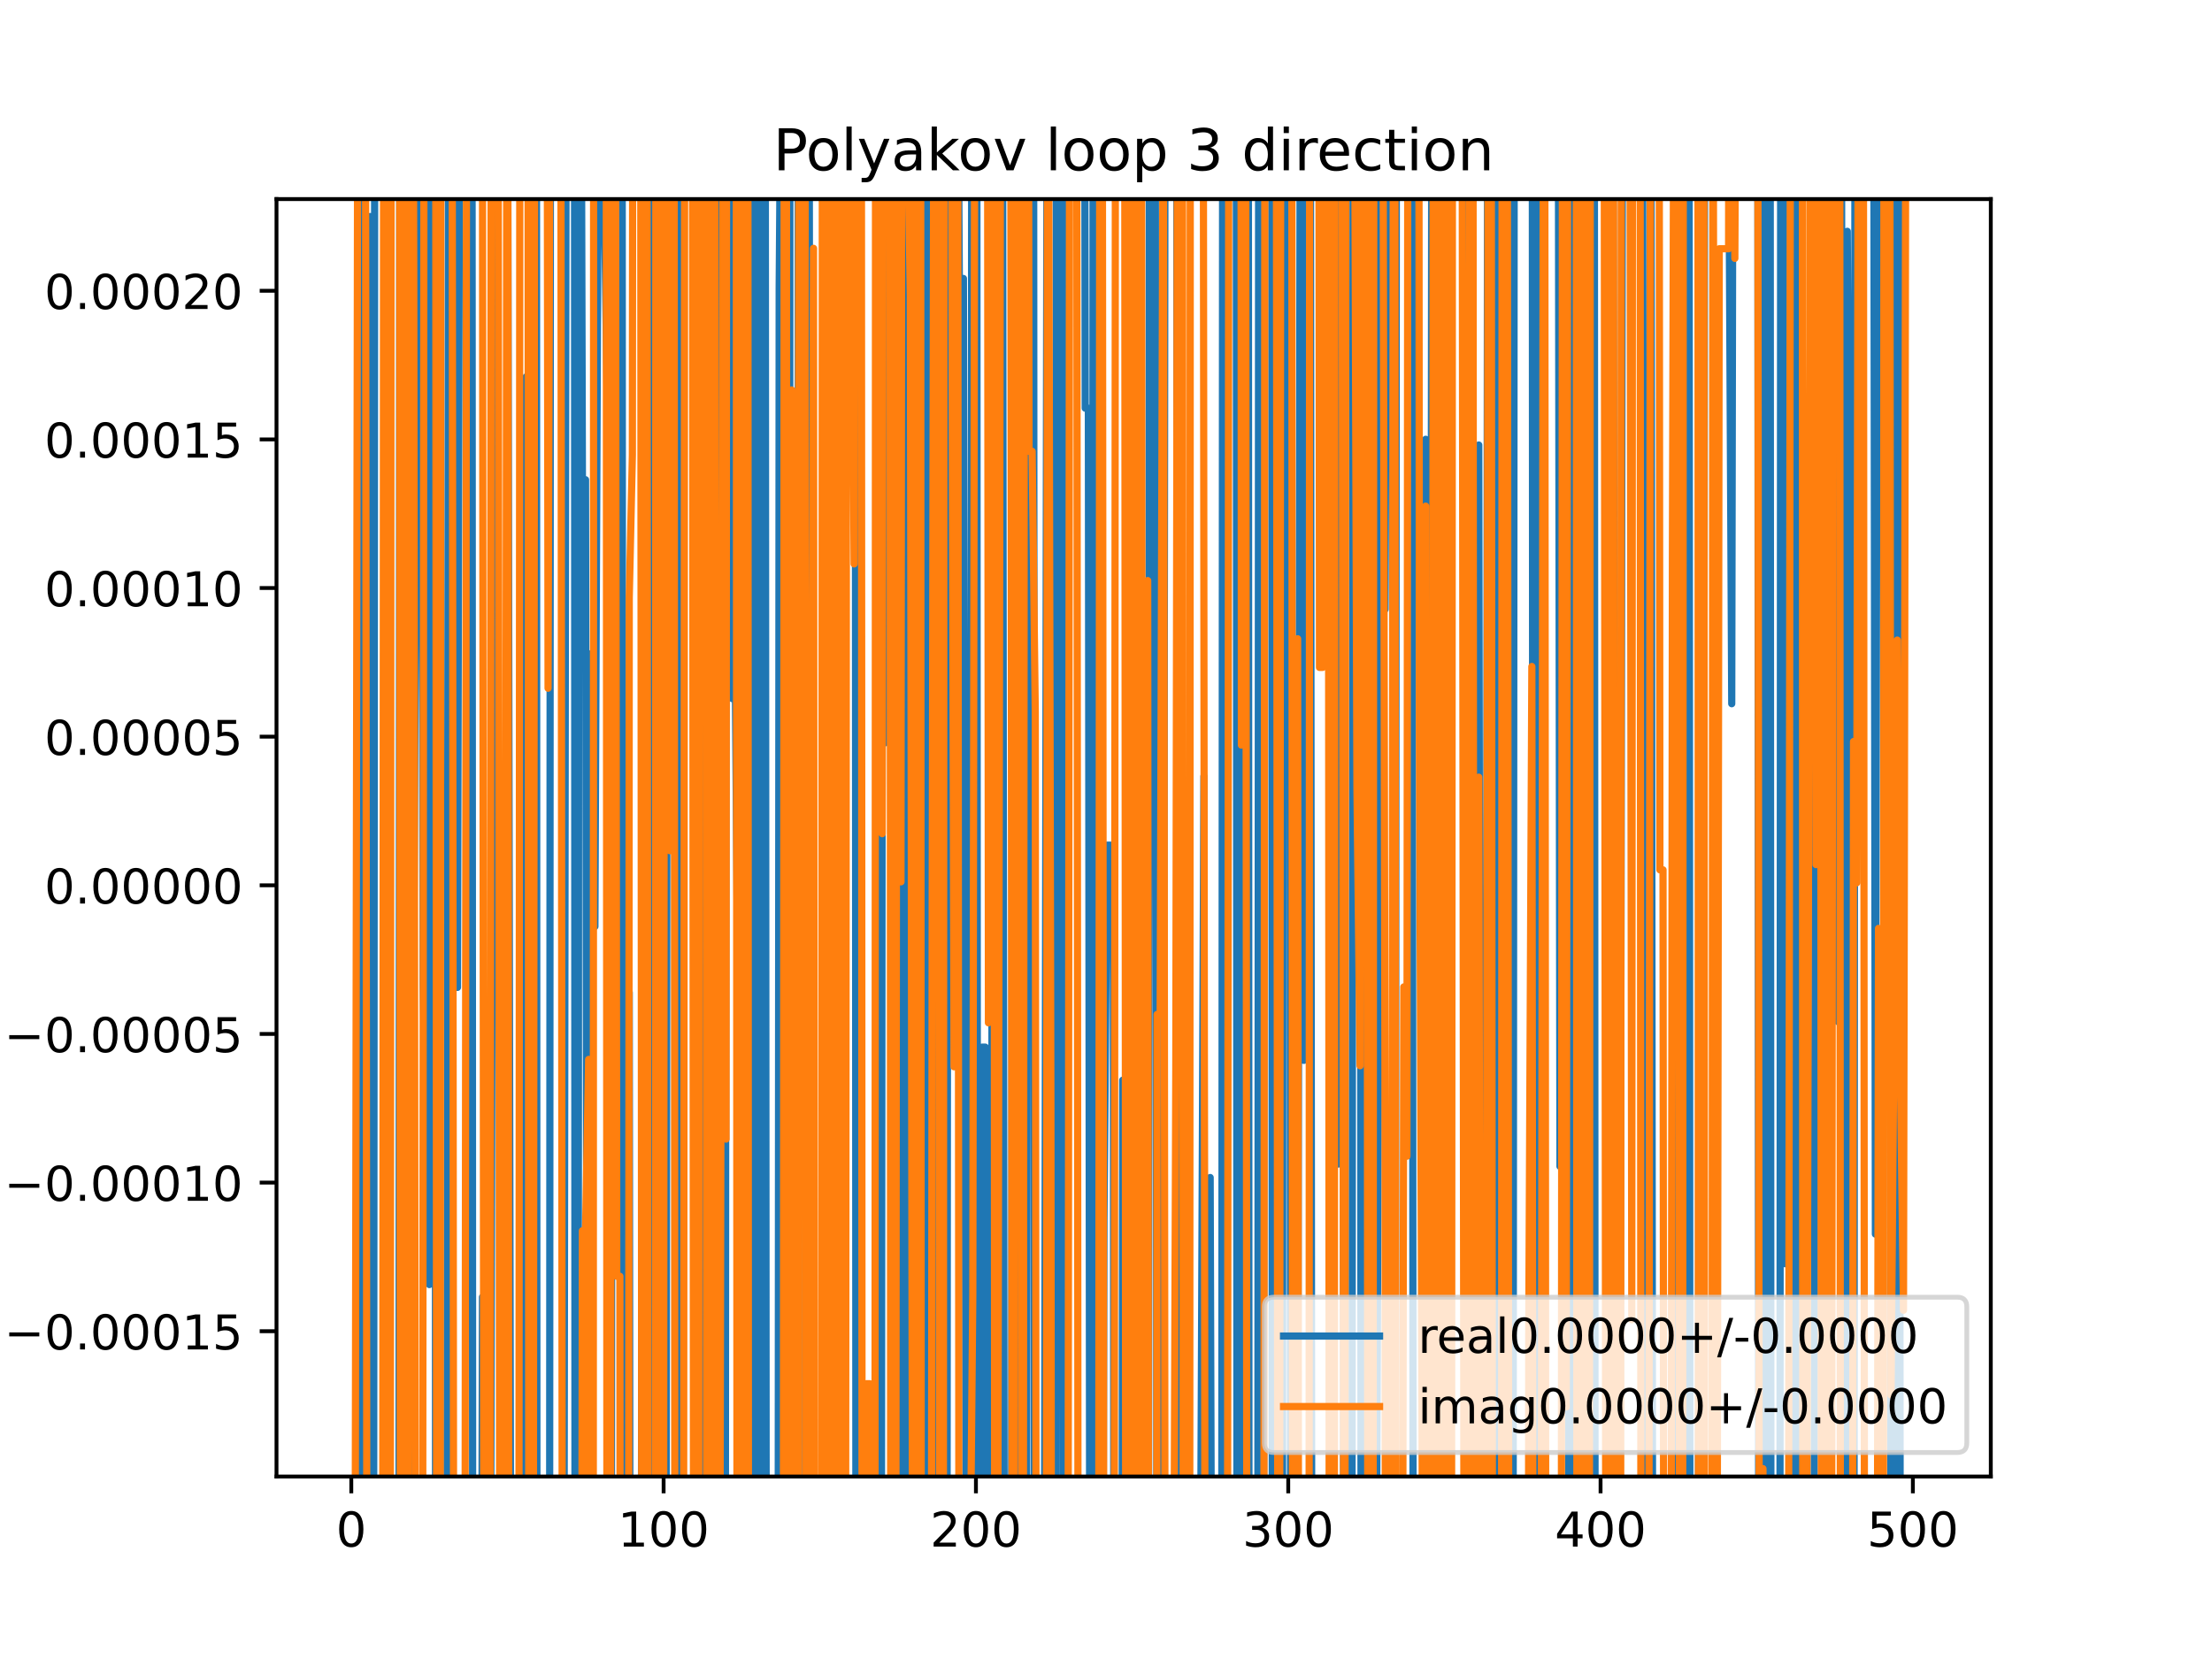 <?xml version="1.0" encoding="utf-8" standalone="no"?>
<!DOCTYPE svg PUBLIC "-//W3C//DTD SVG 1.1//EN"
  "http://www.w3.org/Graphics/SVG/1.1/DTD/svg11.dtd">
<!-- Created with matplotlib (https://matplotlib.org/) -->
<svg height="345.6pt" version="1.1" viewBox="0 0 460.8 345.6" width="460.8pt" xmlns="http://www.w3.org/2000/svg" xmlns:xlink="http://www.w3.org/1999/xlink">
 <defs>
  <style type="text/css">
*{stroke-linecap:butt;stroke-linejoin:round;}
  </style>
 </defs>
 <g id="figure_1">
  <g id="patch_1">
   <path d="M 0 345.6 
L 460.8 345.6 
L 460.8 0 
L 0 0 
z
" style="fill:#ffffff;"/>
  </g>
  <g id="axes_1">
   <g id="patch_2">
    <path d="M 57.6 307.584 
L 414.72 307.584 
L 414.72 41.472 
L 57.6 41.472 
z
" style="fill:#ffffff;"/>
   </g>
   <g id="matplotlib.axis_1">
    <g id="xtick_1">
     <g id="line2d_1">
      <defs>
       <path d="M 0 0 
L 0 3.5 
" id="mfea27382c2" style="stroke:#000000;stroke-width:0.8;"/>
      </defs>
      <g>
       <use style="stroke:#000000;stroke-width:0.8;" x="73.182" xlink:href="#mfea27382c2" y="307.584"/>
      </g>
     </g>
     <g id="text_1">
      <!-- 0 -->
      <defs>
       <path d="M 31.781 66.406 
Q 24.172 66.406 20.328 58.906 
Q 16.5 51.422 16.5 36.375 
Q 16.5 21.391 20.328 13.891 
Q 24.172 6.391 31.781 6.391 
Q 39.453 6.391 43.281 13.891 
Q 47.125 21.391 47.125 36.375 
Q 47.125 51.422 43.281 58.906 
Q 39.453 66.406 31.781 66.406 
z
M 31.781 74.219 
Q 44.047 74.219 50.516 64.516 
Q 56.984 54.828 56.984 36.375 
Q 56.984 17.969 50.516 8.266 
Q 44.047 -1.422 31.781 -1.422 
Q 19.531 -1.422 13.062 8.266 
Q 6.594 17.969 6.594 36.375 
Q 6.594 54.828 13.062 64.516 
Q 19.531 74.219 31.781 74.219 
z
" id="DejaVuSans-48"/>
      </defs>
      <g transform="translate(70.001 322.182)scale(0.1 -0.1)">
       <use xlink:href="#DejaVuSans-48"/>
      </g>
     </g>
    </g>
    <g id="xtick_2">
     <g id="line2d_2">
      <g>
       <use style="stroke:#000000;stroke-width:0.8;" x="138.243" xlink:href="#mfea27382c2" y="307.584"/>
      </g>
     </g>
     <g id="text_2">
      <!-- 100 -->
      <defs>
       <path d="M 12.406 8.297 
L 28.516 8.297 
L 28.516 63.922 
L 10.984 60.406 
L 10.984 69.391 
L 28.422 72.906 
L 38.281 72.906 
L 38.281 8.297 
L 54.391 8.297 
L 54.391 0 
L 12.406 0 
z
" id="DejaVuSans-49"/>
      </defs>
      <g transform="translate(128.699 322.182)scale(0.1 -0.1)">
       <use xlink:href="#DejaVuSans-49"/>
       <use x="63.623" xlink:href="#DejaVuSans-48"/>
       <use x="127.246" xlink:href="#DejaVuSans-48"/>
      </g>
     </g>
    </g>
    <g id="xtick_3">
     <g id="line2d_3">
      <g>
       <use style="stroke:#000000;stroke-width:0.8;" x="203.304" xlink:href="#mfea27382c2" y="307.584"/>
      </g>
     </g>
     <g id="text_3">
      <!-- 200 -->
      <defs>
       <path d="M 19.188 8.297 
L 53.609 8.297 
L 53.609 0 
L 7.328 0 
L 7.328 8.297 
Q 12.938 14.109 22.625 23.891 
Q 32.328 33.688 34.812 36.531 
Q 39.547 41.844 41.422 45.531 
Q 43.312 49.219 43.312 52.781 
Q 43.312 58.594 39.234 62.25 
Q 35.156 65.922 28.609 65.922 
Q 23.969 65.922 18.812 64.312 
Q 13.672 62.703 7.812 59.422 
L 7.812 69.391 
Q 13.766 71.781 18.938 73 
Q 24.125 74.219 28.422 74.219 
Q 39.75 74.219 46.484 68.547 
Q 53.219 62.891 53.219 53.422 
Q 53.219 48.922 51.531 44.891 
Q 49.859 40.875 45.406 35.406 
Q 44.188 33.984 37.641 27.219 
Q 31.109 20.453 19.188 8.297 
z
" id="DejaVuSans-50"/>
      </defs>
      <g transform="translate(193.76 322.182)scale(0.1 -0.1)">
       <use xlink:href="#DejaVuSans-50"/>
       <use x="63.623" xlink:href="#DejaVuSans-48"/>
       <use x="127.246" xlink:href="#DejaVuSans-48"/>
      </g>
     </g>
    </g>
    <g id="xtick_4">
     <g id="line2d_4">
      <g>
       <use style="stroke:#000000;stroke-width:0.8;" x="268.365" xlink:href="#mfea27382c2" y="307.584"/>
      </g>
     </g>
     <g id="text_4">
      <!-- 300 -->
      <defs>
       <path d="M 40.578 39.312 
Q 47.656 37.797 51.625 33 
Q 55.609 28.219 55.609 21.188 
Q 55.609 10.406 48.188 4.484 
Q 40.766 -1.422 27.094 -1.422 
Q 22.516 -1.422 17.656 -0.516 
Q 12.797 0.391 7.625 2.203 
L 7.625 11.719 
Q 11.719 9.328 16.594 8.109 
Q 21.484 6.891 26.812 6.891 
Q 36.078 6.891 40.938 10.547 
Q 45.797 14.203 45.797 21.188 
Q 45.797 27.641 41.281 31.266 
Q 36.766 34.906 28.719 34.906 
L 20.219 34.906 
L 20.219 43.016 
L 29.109 43.016 
Q 36.375 43.016 40.234 45.922 
Q 44.094 48.828 44.094 54.297 
Q 44.094 59.906 40.109 62.906 
Q 36.141 65.922 28.719 65.922 
Q 24.656 65.922 20.016 65.031 
Q 15.375 64.156 9.812 62.312 
L 9.812 71.094 
Q 15.438 72.656 20.344 73.438 
Q 25.25 74.219 29.594 74.219 
Q 40.828 74.219 47.359 69.109 
Q 53.906 64.016 53.906 55.328 
Q 53.906 49.266 50.438 45.094 
Q 46.969 40.922 40.578 39.312 
z
" id="DejaVuSans-51"/>
      </defs>
      <g transform="translate(258.821 322.182)scale(0.1 -0.1)">
       <use xlink:href="#DejaVuSans-51"/>
       <use x="63.623" xlink:href="#DejaVuSans-48"/>
       <use x="127.246" xlink:href="#DejaVuSans-48"/>
      </g>
     </g>
    </g>
    <g id="xtick_5">
     <g id="line2d_5">
      <g>
       <use style="stroke:#000000;stroke-width:0.8;" x="333.426" xlink:href="#mfea27382c2" y="307.584"/>
      </g>
     </g>
     <g id="text_5">
      <!-- 400 -->
      <defs>
       <path d="M 37.797 64.312 
L 12.891 25.391 
L 37.797 25.391 
z
M 35.203 72.906 
L 47.609 72.906 
L 47.609 25.391 
L 58.016 25.391 
L 58.016 17.188 
L 47.609 17.188 
L 47.609 0 
L 37.797 0 
L 37.797 17.188 
L 4.891 17.188 
L 4.891 26.703 
z
" id="DejaVuSans-52"/>
      </defs>
      <g transform="translate(323.882 322.182)scale(0.1 -0.1)">
       <use xlink:href="#DejaVuSans-52"/>
       <use x="63.623" xlink:href="#DejaVuSans-48"/>
       <use x="127.246" xlink:href="#DejaVuSans-48"/>
      </g>
     </g>
    </g>
    <g id="xtick_6">
     <g id="line2d_6">
      <g>
       <use style="stroke:#000000;stroke-width:0.8;" x="398.487" xlink:href="#mfea27382c2" y="307.584"/>
      </g>
     </g>
     <g id="text_6">
      <!-- 500 -->
      <defs>
       <path d="M 10.797 72.906 
L 49.516 72.906 
L 49.516 64.594 
L 19.828 64.594 
L 19.828 46.734 
Q 21.969 47.469 24.109 47.828 
Q 26.266 48.188 28.422 48.188 
Q 40.625 48.188 47.75 41.5 
Q 54.891 34.812 54.891 23.391 
Q 54.891 11.625 47.562 5.094 
Q 40.234 -1.422 26.906 -1.422 
Q 22.312 -1.422 17.547 -0.641 
Q 12.797 0.141 7.719 1.703 
L 7.719 11.625 
Q 12.109 9.234 16.797 8.062 
Q 21.484 6.891 26.703 6.891 
Q 35.156 6.891 40.078 11.328 
Q 45.016 15.766 45.016 23.391 
Q 45.016 31 40.078 35.438 
Q 35.156 39.891 26.703 39.891 
Q 22.75 39.891 18.812 39.016 
Q 14.891 38.141 10.797 36.281 
z
" id="DejaVuSans-53"/>
      </defs>
      <g transform="translate(388.944 322.182)scale(0.1 -0.1)">
       <use xlink:href="#DejaVuSans-53"/>
       <use x="63.623" xlink:href="#DejaVuSans-48"/>
       <use x="127.246" xlink:href="#DejaVuSans-48"/>
      </g>
     </g>
    </g>
   </g>
   <g id="matplotlib.axis_2">
    <g id="ytick_1">
     <g id="line2d_7">
      <defs>
       <path d="M 0 0 
L -3.5 0 
" id="m512d233cb9" style="stroke:#000000;stroke-width:0.8;"/>
      </defs>
      <g>
       <use style="stroke:#000000;stroke-width:0.8;" x="57.6" xlink:href="#m512d233cb9" y="277.316"/>
      </g>
     </g>
     <g id="text_7">
      <!-- −0.00015 -->
      <defs>
       <path d="M 10.594 35.5 
L 73.188 35.5 
L 73.188 27.203 
L 10.594 27.203 
z
" id="DejaVuSans-8722"/>
       <path d="M 10.688 12.406 
L 21 12.406 
L 21 0 
L 10.688 0 
z
" id="DejaVuSans-46"/>
      </defs>
      <g transform="translate(0.867 281.115)scale(0.1 -0.1)">
       <use xlink:href="#DejaVuSans-8722"/>
       <use x="83.789" xlink:href="#DejaVuSans-48"/>
       <use x="147.412" xlink:href="#DejaVuSans-46"/>
       <use x="179.199" xlink:href="#DejaVuSans-48"/>
       <use x="242.822" xlink:href="#DejaVuSans-48"/>
       <use x="306.445" xlink:href="#DejaVuSans-48"/>
       <use x="370.068" xlink:href="#DejaVuSans-49"/>
       <use x="433.691" xlink:href="#DejaVuSans-53"/>
      </g>
     </g>
    </g>
    <g id="ytick_2">
     <g id="line2d_8">
      <g>
       <use style="stroke:#000000;stroke-width:0.8;" x="57.6" xlink:href="#m512d233cb9" y="246.353"/>
      </g>
     </g>
     <g id="text_8">
      <!-- −0.00010 -->
      <g transform="translate(0.867 250.152)scale(0.1 -0.1)">
       <use xlink:href="#DejaVuSans-8722"/>
       <use x="83.789" xlink:href="#DejaVuSans-48"/>
       <use x="147.412" xlink:href="#DejaVuSans-46"/>
       <use x="179.199" xlink:href="#DejaVuSans-48"/>
       <use x="242.822" xlink:href="#DejaVuSans-48"/>
       <use x="306.445" xlink:href="#DejaVuSans-48"/>
       <use x="370.068" xlink:href="#DejaVuSans-49"/>
       <use x="433.691" xlink:href="#DejaVuSans-48"/>
      </g>
     </g>
    </g>
    <g id="ytick_3">
     <g id="line2d_9">
      <g>
       <use style="stroke:#000000;stroke-width:0.8;" x="57.6" xlink:href="#m512d233cb9" y="215.389"/>
      </g>
     </g>
     <g id="text_9">
      <!-- −0.00005 -->
      <g transform="translate(0.867 219.188)scale(0.1 -0.1)">
       <use xlink:href="#DejaVuSans-8722"/>
       <use x="83.789" xlink:href="#DejaVuSans-48"/>
       <use x="147.412" xlink:href="#DejaVuSans-46"/>
       <use x="179.199" xlink:href="#DejaVuSans-48"/>
       <use x="242.822" xlink:href="#DejaVuSans-48"/>
       <use x="306.445" xlink:href="#DejaVuSans-48"/>
       <use x="370.068" xlink:href="#DejaVuSans-48"/>
       <use x="433.691" xlink:href="#DejaVuSans-53"/>
      </g>
     </g>
    </g>
    <g id="ytick_4">
     <g id="line2d_10">
      <g>
       <use style="stroke:#000000;stroke-width:0.8;" x="57.6" xlink:href="#m512d233cb9" y="184.425"/>
      </g>
     </g>
     <g id="text_10">
      <!-- 0.00000 -->
      <g transform="translate(9.247 188.224)scale(0.1 -0.1)">
       <use xlink:href="#DejaVuSans-48"/>
       <use x="63.623" xlink:href="#DejaVuSans-46"/>
       <use x="95.41" xlink:href="#DejaVuSans-48"/>
       <use x="159.033" xlink:href="#DejaVuSans-48"/>
       <use x="222.656" xlink:href="#DejaVuSans-48"/>
       <use x="286.279" xlink:href="#DejaVuSans-48"/>
       <use x="349.902" xlink:href="#DejaVuSans-48"/>
      </g>
     </g>
    </g>
    <g id="ytick_5">
     <g id="line2d_11">
      <g>
       <use style="stroke:#000000;stroke-width:0.8;" x="57.6" xlink:href="#m512d233cb9" y="153.462"/>
      </g>
     </g>
     <g id="text_11">
      <!-- 0.00005 -->
      <g transform="translate(9.247 157.261)scale(0.1 -0.1)">
       <use xlink:href="#DejaVuSans-48"/>
       <use x="63.623" xlink:href="#DejaVuSans-46"/>
       <use x="95.41" xlink:href="#DejaVuSans-48"/>
       <use x="159.033" xlink:href="#DejaVuSans-48"/>
       <use x="222.656" xlink:href="#DejaVuSans-48"/>
       <use x="286.279" xlink:href="#DejaVuSans-48"/>
       <use x="349.902" xlink:href="#DejaVuSans-53"/>
      </g>
     </g>
    </g>
    <g id="ytick_6">
     <g id="line2d_12">
      <g>
       <use style="stroke:#000000;stroke-width:0.8;" x="57.6" xlink:href="#m512d233cb9" y="122.498"/>
      </g>
     </g>
     <g id="text_12">
      <!-- 0.00010 -->
      <g transform="translate(9.247 126.297)scale(0.1 -0.1)">
       <use xlink:href="#DejaVuSans-48"/>
       <use x="63.623" xlink:href="#DejaVuSans-46"/>
       <use x="95.41" xlink:href="#DejaVuSans-48"/>
       <use x="159.033" xlink:href="#DejaVuSans-48"/>
       <use x="222.656" xlink:href="#DejaVuSans-48"/>
       <use x="286.279" xlink:href="#DejaVuSans-49"/>
       <use x="349.902" xlink:href="#DejaVuSans-48"/>
      </g>
     </g>
    </g>
    <g id="ytick_7">
     <g id="line2d_13">
      <g>
       <use style="stroke:#000000;stroke-width:0.8;" x="57.6" xlink:href="#m512d233cb9" y="91.534"/>
      </g>
     </g>
     <g id="text_13">
      <!-- 0.00015 -->
      <g transform="translate(9.247 95.333)scale(0.1 -0.1)">
       <use xlink:href="#DejaVuSans-48"/>
       <use x="63.623" xlink:href="#DejaVuSans-46"/>
       <use x="95.41" xlink:href="#DejaVuSans-48"/>
       <use x="159.033" xlink:href="#DejaVuSans-48"/>
       <use x="222.656" xlink:href="#DejaVuSans-48"/>
       <use x="286.279" xlink:href="#DejaVuSans-49"/>
       <use x="349.902" xlink:href="#DejaVuSans-53"/>
      </g>
     </g>
    </g>
    <g id="ytick_8">
     <g id="line2d_14">
      <g>
       <use style="stroke:#000000;stroke-width:0.8;" x="57.6" xlink:href="#m512d233cb9" y="60.571"/>
      </g>
     </g>
     <g id="text_14">
      <!-- 0.00020 -->
      <g transform="translate(9.247 64.37)scale(0.1 -0.1)">
       <use xlink:href="#DejaVuSans-48"/>
       <use x="63.623" xlink:href="#DejaVuSans-46"/>
       <use x="95.41" xlink:href="#DejaVuSans-48"/>
       <use x="159.033" xlink:href="#DejaVuSans-48"/>
       <use x="222.656" xlink:href="#DejaVuSans-48"/>
       <use x="286.279" xlink:href="#DejaVuSans-50"/>
       <use x="349.902" xlink:href="#DejaVuSans-48"/>
      </g>
     </g>
    </g>
   </g>
   <g id="line2d_15">
    <path clip-path="url(#p7012c3e04a)" d="M 74.75 346.6 
L 75.134 20.25 
L 75.335 346.6 
M 76.707 346.6 
L 77.086 45.11 
L 77.541 346.6 
M 77.827 346.6 
L 78.07 -1 
M 80.44 -1 
L 80.945 346.6 
M 83.098 346.6 
L 83.305 -1 
M 84.109 -1 
L 84.242 122.411 
L 84.379 -1 
M 85.162 -1 
L 85.362 346.6 
M 85.986 346.6 
L 86.194 197.773 
L 86.845 71.436 
L 87.042 -1 
M 87.786 -1 
L 88.146 204.92 
L 89.447 267.6 
L 89.542 -1 
M 90.622 -1 
L 90.737 346.6 
M 93.083 346.6 
L 93.456 -1 
M 94.5 -1 
L 94.652 205.692 
L 95.303 205.692 
L 95.776 -1 
M 98.332 -1 
L 98.47 346.6 
M 100.337 346.6 
L 100.508 270.203 
L 100.572 346.6 
M 102.167 346.6 
L 102.46 218.855 
L 102.784 -1 
M 103.719 -1 
L 103.761 14.055 
L 103.775 -1 
M 105.691 -1 
L 105.713 3.873 
L 106.411 346.6 
M 109.362 346.6 
L 109.616 78.512 
L 110.267 277.605 
L 110.918 277.605 
L 111.128 -1 
M 111.753 -1 
L 111.863 346.6 
M 114.486 346.6 
L 114.68 -1 
M 117.03 -1 
L 117.384 346.6 
M 117.477 346.6 
L 117.962 -1 
M 119.683 -1 
L 119.784 346.6 
M 120.437 346.6 
L 120.608 -1 
M 121.053 -1 
L 121.327 99.935 
L 121.978 99.935 
L 122.358 346.6 
M 122.924 346.6 
L 123.279 136.095 
L 123.93 193.013 
L 124.58 40.069 
L 125.882 40.069 
L 126.532 86.104 
L 126.846 346.6 
M 127.357 346.6 
L 127.574 -1 
M 129.606 -1 
L 129.739 346.6 
M 130.737 346.6 
L 131.086 206.75 
L 131.254 346.6 
M 133.586 346.6 
L 133.689 267.166 
L 134.339 91.058 
L 134.748 346.6 
M 135.798 346.6 
L 136.161 -1 
M 136.976 -1 
L 137.204 346.6 
M 138.744 346.6 
L 139.094 -1 
M 139.989 -1 
L 140.195 175.511 
L 140.445 -1 
M 141.107 -1 
L 141.427 346.6 
M 141.701 346.6 
L 142.147 184.152 
L 142.429 -1 
M 145.894 -1 
L 146.154 346.6 
M 147.206 346.6 
L 147.352 63.319 
L 147.558 346.6 
M 148.241 346.6 
L 148.378 -1 
M 150.188 -1 
L 150.314 346.6 
M 151.096 346.6 
L 151.333 -1 
M 152.434 -1 
L 152.557 145.544 
L 153.207 145.544 
L 153.858 224.448 
L 154.213 346.6 
M 154.598 346.6 
L 154.903 -1 
M 155.748 -1 
L 155.81 29.705 
L 156.192 346.6 
M 156.574 346.6 
L 156.751 -1 
M 157.576 -1 
L 157.83 346.6 
M 158.658 346.6 
L 158.811 -1 
M 159.412 -1 
L 159.624 346.6 
M 162.096 346.6 
L 162.316 59.912 
L 162.772 -1 
M 164.03 -1 
L 164.164 346.6 
M 164.398 346.6 
L 164.564 -1 
M 166.266 -1 
L 166.406 346.6 
M 167.903 346.6 
L 168.019 -1 
M 168.566 -1 
L 168.822 296.269 
L 169.472 291.698 
L 169.568 346.6 
M 172.328 346.6 
L 172.564 -1 
M 173.58 -1 
L 173.877 346.6 
M 174.729 346.6 
L 174.871 -1 
M 176.737 -1 
L 177.28 64.276 
L 177.352 -1 
M 178.158 -1 
L 178.308 346.6 
M 182.3 346.6 
L 182.485 230.268 
L 182.602 346.6 
M 183.6 346.6 
L 183.786 135.603 
L 184.436 154.73 
L 184.499 -1 
M 185.616 -1 
L 185.759 346.6 
M 187.555 346.6 
L 187.69 171.797 
L 188.037 346.6 
M 188.533 346.6 
L 188.974 -1 
M 189.002 -1 
L 189.298 346.6 
M 190.422 346.6 
L 190.71 -1 
M 192.679 -1 
L 193.009 346.6 
M 193.831 346.6 
L 193.963 -1 
M 194.446 -1 
L 194.588 346.6 
M 196.008 346.6 
L 196.147 174.039 
L 196.262 346.6 
M 197.274 346.6 
L 197.531 -1 
M 199.499 -1 
L 200.051 93.536 
L 200.702 58.013 
L 201.294 346.6 
M 202.24 346.6 
L 202.429 -1 
M 203.489 -1 
L 203.648 346.6 
M 204.501 346.6 
L 204.605 218.141 
L 205.256 218.141 
L 205.344 346.6 
M 206.548 346.6 
L 206.797 -1 
M 207.799 -1 
L 207.858 56.977 
L 207.962 -1 
M 208.834 -1 
L 209.16 305.387 
L 209.335 346.6 
M 210.706 346.6 
L 210.992 -1 
M 212.002 -1 
L 212.174 346.6 
M 213.856 346.6 
L 214.055 -1 
M 215.316 -1 
L 215.509 346.6 
M 217.595 346.6 
L 217.618 308.677 
L 218.151 -1 
M 218.302 -1 
L 218.477 346.6 
M 219.92 346.6 
L 220.056 -1 
M 221.208 -1 
L 221.486 346.6 
M 222.199 346.6 
L 222.411 -1 
M 225.938 -1 
L 226.076 85.037 
L 226.726 85.037 
L 227.022 346.6 
M 227.543 346.6 
L 227.726 -1 
M 228.529 -1 
L 228.678 168.417 
L 229.003 346.6 
M 229.757 346.6 
L 229.979 254.154 
L 230.63 176.057 
L 231.28 176.057 
L 231.931 194.403 
L 232.03 346.6 
M 233.751 346.6 
L 233.883 225.023 
L 234.326 346.6 
M 234.807 346.6 
L 235.184 268.557 
L 235.271 346.6 
M 236.123 346.6 
L 236.321 -1 
M 237.197 -1 
L 237.43 346.6 
M 239.255 346.6 
L 239.443 -1 
M 240.643 -1 
L 241.031 346.6 
M 241.764 346.6 
L 242.341 289.614 
L 242.724 -1 
M 245.126 -1 
L 245.306 346.6 
M 248.161 346.6 
L 248.196 315.93 
L 250.148 315.93 
L 250.799 161.717 
L 250.953 346.6 
M 252.005 346.6 
L 252.1 245.297 
L 252.415 346.6 
M 254.505 346.6 
L 254.702 14.165 
L 255.353 14.165 
L 255.39 -1 
M 257.538 -1 
L 257.686 346.6 
M 258.713 346.6 
L 258.922 -1 
M 260.051 -1 
L 260.195 346.6 
M 262.022 346.6 
L 262.215 -1 
M 262.827 -1 
L 263.035 346.6 
M 263.239 346.6 
L 263.37 -1 
M 264.917 -1 
L 265.052 346.6 
M 265.874 346.6 
L 266.123 -1 
M 266.712 -1 
L 266.969 346.6 
M 267.147 346.6 
L 267.372 -1 
M 268.673 -1 
L 268.874 346.6 
M 269.682 346.6 
L 270.317 321.732 
L 270.901 -1 
M 271.061 -1 
L 271.618 220.893 
L 271.994 -1 
M 272.962 -1 
L 273.274 346.6 
M 277.197 346.6 
L 277.435 -1 
M 277.595 -1 
L 278.124 242.501 
L 278.775 242.501 
L 278.91 -1 
M 279.774 -1 
L 279.904 346.6 
M 281.625 346.6 
L 281.898 -1 
M 283.34 -1 
L 283.545 346.6 
M 284.997 346.6 
L 285.22 -1 
M 285.591 -1 
L 285.932 104.015 
L 286.547 346.6 
M 286.64 346.6 
L 287.233 204.382 
L 287.513 -1 
M 288.326 -1 
L 288.534 126.942 
L 288.831 -1 
M 290.024 -1 
L 290.3 346.6 
M 290.656 346.6 
L 290.909 -1 
M 294.124 -1 
L 294.389 346.6 
M 296.624 346.6 
L 296.992 91.515 
L 297.296 346.6 
M 297.932 346.6 
L 298.277 -1 
M 298.318 -1 
L 298.862 346.6 
M 300.996 346.6 
L 301.165 -1 
M 304.978 -1 
L 305.151 346.6 
M 306.677 346.6 
L 306.751 299.898 
L 306.817 346.6 
M 307.805 346.6 
L 308.052 92.705 
L 308.452 346.6 
M 309.531 346.6 
L 309.919 -1 
M 310.703 -1 
L 310.919 346.6 
M 311.657 346.6 
L 311.853 -1 
M 312.092 -1 
L 312.351 346.6 
M 312.872 346.6 
L 313.141 -1 
M 314.328 -1 
L 314.559 330.868 
L 315.209 330.868 
L 315.456 -1 
M 319.199 -1 
L 319.361 346.6 
M 320.527 346.6 
L 320.742 -1 
M 324.601 -1 
L 324.968 242.973 
L 325.619 112.643 
L 326.27 7.837 
L 326.842 346.6 
M 327.608 346.6 
L 327.89 -1 
M 330.373 -1 
L 330.601 346.6 
M 330.983 346.6 
L 331.145 -1 
M 332.128 -1 
L 332.292 346.6 
M 335.112 346.6 
L 335.214 -1 
M 335.999 -1 
L 336.029 25.346 
L 336.596 346.6 
M 337.416 346.6 
L 338.026 -1 
M 342.112 -1 
L 342.299 346.6 
M 343.309 346.6 
L 343.752 -1 
M 343.908 -1 
L 344.287 346.6 
M 349.227 346.6 
L 349.387 -1 
M 349.974 -1 
L 350.123 346.6 
M 350.607 346.6 
L 350.787 -1 
M 351.855 -1 
L 352.053 346.6 
M 353.792 346.6 
L 354.06 -1 
M 354.577 -1 
L 354.896 229.359 
L 355.105 -1 
M 358.043 -1 
L 358.149 20.482 
L 360.101 20.482 
L 360.752 146.595 
L 361.034 -1 
M 366.184 -1 
L 366.373 346.6 
M 366.956 346.6 
L 367.238 -1 
M 367.289 -1 
L 367.734 346.6 
M 368.009 346.6 
L 368.266 -1 
M 368.754 -1 
L 368.925 346.6 
M 370.792 346.6 
L 370.96 -1 
M 371.56 -1 
L 371.812 263.243 
L 372.463 263.243 
L 373.113 239.11 
L 373.506 346.6 
M 373.838 346.6 
L 374.203 -1 
M 375.19 -1 
L 375.407 346.6 
M 377.879 346.6 
L 378.37 -1 
M 379.499 -1 
L 379.729 346.6 
M 380.539 346.6 
L 380.66 -1 
M 382.405 -1 
L 382.873 212.825 
L 383.184 -1 
M 383.627 -1 
L 383.782 346.6 
M 384.659 346.6 
L 384.824 48.189 
L 385.475 174.857 
L 385.826 346.6 
M 386.217 346.6 
L 386.435 -1 
M 387.352 -1 
L 387.427 70.183 
L 388.078 70.183 
L 388.245 -1 
M 390.316 -1 
L 390.68 257.086 
L 391.137 -1 
M 392.338 -1 
L 392.632 198.227 
L 392.751 -1 
M 393.721 -1 
L 393.893 346.6 
M 394.91 346.6 
L 395.102 -1 
M 395.494 -1 
L 395.872 346.6 
L 395.872 346.6 
" style="fill:none;stroke:#1f77b4;stroke-linecap:square;stroke-width:1.5;"/>
   </g>
   <g id="line2d_16">
    <path clip-path="url(#p7012c3e04a)" d="M 73.956 346.6 
L 74.55 -1 
M 76.129 -1 
L 76.435 346.6 
M 79.719 346.6 
L 79.931 -1 
M 80.619 -1 
L 80.764 346.6 
M 81.292 346.6 
L 81.487 -1 
M 83.232 -1 
L 83.405 346.6 
M 83.848 346.6 
L 84.084 -1 
M 84.49 -1 
L 84.858 346.6 
M 84.929 346.6 
L 85.312 -1 
M 86.052 -1 
L 86.194 57.672 
L 86.536 346.6 
M 88.038 346.6 
L 88.34 -1 
M 90.76 -1 
L 90.977 346.6 
M 91.698 346.6 
L 91.852 -1 
M 94.182 -1 
L 94.51 346.6 
M 96.867 346.6 
L 97.211 -1 
M 100.482 -1 
L 100.802 346.6 
M 102.071 346.6 
L 102.332 -1 
M 103.732 -1 
L 103.761 6.788 
L 104.114 346.6 
M 105.214 346.6 
L 105.595 -1 
M 105.777 -1 
L 105.988 346.6 
M 108.097 346.6 
L 108.301 -1 
M 109.99 -1 
L 110.163 346.6 
M 111.095 346.6 
L 111.391 -1 
M 113.977 -1 
L 114.171 143.371 
L 114.637 -1 
M 116.824 -1 
L 117.138 346.6 
M 121.182 346.6 
L 121.327 256.39 
L 121.978 256.39 
L 122.629 220.702 
L 122.685 346.6 
M 123.587 346.6 
L 123.668 -1 
M 126.289 -1 
L 126.439 346.6 
M 127.142 346.6 
L 127.183 332.251 
L 127.512 -1 
M 128.191 -1 
L 128.484 265.874 
L 129.135 265.874 
L 129.191 346.6 
M 130.952 346.6 
L 131.086 124.495 
L 131.737 94.796 
L 131.825 -1 
M 133.459 -1 
L 133.689 333.601 
L 133.902 -1 
M 134.765 -1 
L 134.979 346.6 
M 136.515 346.6 
L 136.633 -1 
M 137.417 -1 
L 137.593 332.205 
L 138.243 332.205 
L 138.45 -1 
M 139.415 -1 
L 139.544 177.216 
L 139.714 -1 
M 140.426 -1 
L 140.584 346.6 
M 142.395 346.6 
L 142.643 -1 
M 144.245 -1 
L 144.489 346.6 
M 145.548 346.6 
L 145.688 -1 
M 147.06 -1 
L 147.215 346.6 
M 147.549 346.6 
L 147.772 -1 
M 148.887 -1 
L 149.017 346.6 
M 149.948 346.6 
L 149.954 338.951 
L 150.605 23.824 
L 151.255 237.293 
L 151.369 -1 
M 153.368 -1 
L 153.54 346.6 
M 154.446 346.6 
L 154.808 -1 
M 155.731 -1 
L 155.81 43.891 
L 155.921 346.6 
M 162.268 346.6 
L 162.316 316.286 
L 162.358 346.6 
M 163.191 346.6 
L 163.369 -1 
M 163.822 -1 
L 163.969 346.6 
M 164.74 346.6 
L 164.918 81.237 
L 165.12 346.6 
M 166.227 346.6 
L 166.441 -1 
M 167.715 -1 
L 167.812 346.6 
M 168.784 346.6 
L 168.822 267.94 
L 169.472 51.733 
L 169.66 346.6 
M 171.147 346.6 
L 171.325 -1 
M 172.27 -1 
L 172.617 346.6 
M 173.461 346.6 
L 173.734 -1 
M 174.245 -1 
L 174.449 346.6 
M 174.881 346.6 
L 175.063 -1 
M 175.632 -1 
L 175.841 346.6 
M 176.146 346.6 
L 176.4 -1 
M 177.251 -1 
L 177.28 13.59 
L 177.93 117.468 
L 178.076 -1 
M 179.441 -1 
L 179.594 346.6 
M 180.48 346.6 
L 180.533 288.252 
L 181.183 288.252 
L 181.212 346.6 
M 182.274 346.6 
L 182.397 -1 
M 183.216 -1 
L 183.786 173.667 
L 183.994 -1 
M 185.414 -1 
L 185.557 346.6 
M 186.609 346.6 
L 186.876 -1 
M 187.387 -1 
L 187.69 183.698 
L 187.866 -1 
M 188.96 -1 
L 188.991 23.373 
L 189.641 61.403 
L 190.128 346.6 
M 190.402 346.6 
L 190.797 -1 
M 191.791 -1 
L 191.911 346.6 
M 194.021 346.6 
L 194.196 188.233 
L 194.559 -1 
M 195.571 -1 
L 195.743 346.6 
M 196.511 346.6 
L 196.666 -1 
M 197.37 -1 
L 197.449 39.911 
L 197.891 -1 
M 198.151 -1 
L 198.75 222.228 
L 199.168 -1 
M 199.498 -1 
L 199.772 346.6 
M 201.995 346.6 
L 202.003 340.86 
L 202.654 269.695 
L 203.07 -1 
M 205.713 -1 
L 205.907 213.067 
L 206.019 -1 
M 207.049 -1 
L 207.208 329.695 
L 207.858 326.002 
L 208.465 -1 
M 210.547 -1 
L 210.882 346.6 
M 211.278 346.6 
L 211.522 -1 
M 212.607 -1 
L 212.922 346.6 
M 213.177 346.6 
L 213.43 -1 
M 214.237 -1 
L 214.365 94.021 
L 215.015 94.021 
L 215.666 148.274 
L 215.84 346.6 
M 217.968 346.6 
L 218.226 -1 
M 218.396 -1 
L 218.919 230.528 
L 219.034 346.6 
M 222.494 346.6 
L 222.834 -1 
M 224.293 -1 
L 224.586 346.6 
M 228.881 346.6 
L 229.111 -1 
M 229.624 -1 
L 229.937 346.6 
M 232.113 346.6 
L 232.376 -1 
M 234.292 -1 
L 234.514 346.6 
M 234.565 346.6 
L 234.926 -1 
M 235.328 -1 
L 235.528 346.6 
M 235.961 346.6 
L 236.044 -1 
M 236.973 -1 
L 237.064 346.6 
M 237.422 346.6 
L 237.785 -1 
M 237.788 -1 
L 238.073 346.6 
M 238.868 346.6 
L 239.088 120.947 
L 239.266 346.6 
M 240.974 346.6 
L 241.04 211.33 
L 241.69 211.33 
L 242.341 3.033 
L 242.71 346.6 
M 244.494 346.6 
L 244.943 222.106 
L 245.319 -1 
M 246.325 -1 
L 246.495 346.6 
M 247.84 346.6 
L 247.965 -1 
M 250.655 -1 
L 251.029 346.6 
M 255.708 346.6 
L 255.988 -1 
M 258.523 -1 
L 258.606 155.217 
L 258.83 -1 
M 259.483 -1 
L 259.747 346.6 
M 261.852 346.6 
L 261.859 338.364 
L 262.51 341.469 
L 262.528 346.6 
M 263.277 346.6 
L 263.511 -1 
M 265.876 -1 
L 266.207 346.6 
M 266.564 346.6 
L 266.805 -1 
M 269.108 -1 
L 269.267 346.6 
M 270.189 346.6 
L 270.317 133.071 
L 270.518 346.6 
M 272.705 346.6 
L 272.829 -1 
M 274.735 -1 
L 274.871 139.032 
L 275.522 139.032 
L 275.645 -1 
M 276.697 -1 
L 276.907 346.6 
M 277.962 346.6 
L 278.086 -1 
M 279.564 -1 
L 279.922 346.6 
M 280.166 346.6 
L 280.376 -1 
M 282.128 -1 
L 282.679 164.069 
L 283.329 222.011 
L 283.555 -1 
M 284.716 -1 
L 284.947 346.6 
M 286.037 346.6 
L 286.191 -1 
M 287.223 -1 
L 287.233 13.405 
L 287.315 -1 
M 288.077 -1 
L 288.534 234.694 
L 288.604 346.6 
M 289.902 346.6 
L 290.276 -1 
M 290.581 -1 
L 290.75 346.6 
M 292.177 346.6 
L 292.438 205.59 
L 293.088 240.863 
L 293.289 -1 
M 295.574 -1 
L 295.691 153.141 
L 296.341 324.955 
L 296.992 105.438 
L 297.212 346.6 
M 298.426 346.6 
L 298.566 -1 
M 299.193 -1 
L 299.284 346.6 
M 300.19 346.6 
L 300.432 -1 
M 301.181 -1 
L 301.348 346.6 
M 302.374 346.6 
L 302.588 -1 
M 304.571 -1 
L 304.997 346.6 
M 305.755 346.6 
L 306.218 -1 
M 306.849 -1 
L 307.053 346.6 
M 307.898 346.6 
L 308.052 161.904 
L 308.419 346.6 
M 309.552 346.6 
L 310.004 20.047 
L 310.655 20.047 
L 310.914 346.6 
M 312.801 346.6 
L 312.929 -1 
M 313.982 -1 
L 314.315 346.6 
M 318.399 346.6 
L 318.462 278.225 
L 319.113 138.843 
L 319.358 346.6 
M 321.055 346.6 
L 321.065 336.656 
L 321.528 -1 
M 321.799 -1 
L 322.011 346.6 
M 325.249 346.6 
L 325.501 -1 
M 325.851 -1 
L 326.27 293.094 
L 326.598 -1 
M 328.369 -1 
L 328.509 346.6 
M 329.198 346.6 
L 329.324 -1 
M 330.363 -1 
L 330.573 346.6 
M 331.082 346.6 
L 331.299 -1 
M 334.166 -1 
L 334.523 346.6 
M 334.924 346.6 
L 335.266 -1 
M 336.108 -1 
L 336.297 346.6 
M 337.607 346.6 
L 337.744 -1 
M 339.537 -1 
L 339.932 274.922 
L 340.083 -1 
M 341.66 -1 
L 341.838 346.6 
M 343.484 346.6 
L 343.823 -1 
M 343.999 -1 
L 344.487 37.197 
L 344.528 -1 
M 345.629 -1 
L 345.788 181.205 
L 346.438 181.205 
L 346.582 346.6 
M 348.134 346.6 
L 348.39 116.617 
L 348.718 -1 
M 349.336 -1 
L 349.691 138.608 
L 349.902 346.6 
M 350.523 346.6 
L 350.667 -1 
M 353.706 -1 
L 353.835 346.6 
M 354.724 346.6 
L 354.874 -1 
M 354.923 -1 
L 355.101 346.6 
M 356.651 346.6 
L 356.832 -1 
M 356.888 -1 
L 357.33 346.6 
M 357.701 346.6 
L 358.149 51.819 
L 360.101 51.819 
L 360.137 -1 
M 361.365 -1 
L 361.402 53.821 
L 361.651 -1 
M 366.17 -1 
L 366.496 346.6 
M 367.092 346.6 
L 367.258 305.945 
L 367.293 346.6 
M 372.572 346.6 
L 372.992 -1 
M 373.607 -1 
L 373.764 31.052 
L 373.778 -1 
M 375.468 -1 
L 375.56 346.6 
M 376.352 346.6 
L 376.367 333.399 
L 377.017 71.583 
L 377.086 -1 
M 378.171 -1 
L 378.318 180.112 
L 378.523 -1 
M 379.217 -1 
L 379.435 346.6 
M 380.305 346.6 
L 380.782 -1 
M 381.074 -1 
L 381.571 326.218 
L 381.878 -1 
M 383.253 -1 
L 383.383 346.6 
M 385.913 346.6 
L 386.126 154.468 
L 386.776 183.924 
L 387.149 -1 
M 388.171 -1 
L 388.408 346.6 
M 391.068 346.6 
L 391.331 193.406 
L 391.42 346.6 
M 392.336 346.6 
L 392.464 -1 
M 393.671 -1 
L 393.933 290.606 
L 395.234 133.347 
L 395.885 223.857 
L 396.535 272.946 
L 397.042 -1 
L 397.042 -1 
" style="fill:none;stroke:#ff7f0e;stroke-linecap:square;stroke-width:1.5;"/>
   </g>
   <g id="patch_3">
    <path d="M 57.6 307.584 
L 57.6 41.472 
" style="fill:none;stroke:#000000;stroke-linecap:square;stroke-linejoin:miter;stroke-width:0.8;"/>
   </g>
   <g id="patch_4">
    <path d="M 414.72 307.584 
L 414.72 41.472 
" style="fill:none;stroke:#000000;stroke-linecap:square;stroke-linejoin:miter;stroke-width:0.8;"/>
   </g>
   <g id="patch_5">
    <path d="M 57.6 307.584 
L 414.72 307.584 
" style="fill:none;stroke:#000000;stroke-linecap:square;stroke-linejoin:miter;stroke-width:0.8;"/>
   </g>
   <g id="patch_6">
    <path d="M 57.6 41.472 
L 414.72 41.472 
" style="fill:none;stroke:#000000;stroke-linecap:square;stroke-linejoin:miter;stroke-width:0.8;"/>
   </g>
   <g id="text_15">
    <!-- Polyakov loop 3 direction -->
    <defs>
     <path d="M 19.672 64.797 
L 19.672 37.406 
L 32.078 37.406 
Q 38.969 37.406 42.719 40.969 
Q 46.484 44.531 46.484 51.125 
Q 46.484 57.672 42.719 61.234 
Q 38.969 64.797 32.078 64.797 
z
M 9.812 72.906 
L 32.078 72.906 
Q 44.344 72.906 50.609 67.359 
Q 56.891 61.812 56.891 51.125 
Q 56.891 40.328 50.609 34.812 
Q 44.344 29.297 32.078 29.297 
L 19.672 29.297 
L 19.672 0 
L 9.812 0 
z
" id="DejaVuSans-80"/>
     <path d="M 30.609 48.391 
Q 23.391 48.391 19.188 42.75 
Q 14.984 37.109 14.984 27.297 
Q 14.984 17.484 19.156 11.844 
Q 23.344 6.203 30.609 6.203 
Q 37.797 6.203 41.984 11.859 
Q 46.188 17.531 46.188 27.297 
Q 46.188 37.016 41.984 42.703 
Q 37.797 48.391 30.609 48.391 
z
M 30.609 56 
Q 42.328 56 49.016 48.375 
Q 55.719 40.766 55.719 27.297 
Q 55.719 13.875 49.016 6.219 
Q 42.328 -1.422 30.609 -1.422 
Q 18.844 -1.422 12.172 6.219 
Q 5.516 13.875 5.516 27.297 
Q 5.516 40.766 12.172 48.375 
Q 18.844 56 30.609 56 
z
" id="DejaVuSans-111"/>
     <path d="M 9.422 75.984 
L 18.406 75.984 
L 18.406 0 
L 9.422 0 
z
" id="DejaVuSans-108"/>
     <path d="M 32.172 -5.078 
Q 28.375 -14.844 24.75 -17.812 
Q 21.141 -20.797 15.094 -20.797 
L 7.906 -20.797 
L 7.906 -13.281 
L 13.188 -13.281 
Q 16.891 -13.281 18.938 -11.516 
Q 21 -9.766 23.484 -3.219 
L 25.094 0.875 
L 2.984 54.688 
L 12.5 54.688 
L 29.594 11.922 
L 46.688 54.688 
L 56.203 54.688 
z
" id="DejaVuSans-121"/>
     <path d="M 34.281 27.484 
Q 23.391 27.484 19.188 25 
Q 14.984 22.516 14.984 16.5 
Q 14.984 11.719 18.141 8.906 
Q 21.297 6.109 26.703 6.109 
Q 34.188 6.109 38.703 11.406 
Q 43.219 16.703 43.219 25.484 
L 43.219 27.484 
z
M 52.203 31.203 
L 52.203 0 
L 43.219 0 
L 43.219 8.297 
Q 40.141 3.328 35.547 0.953 
Q 30.953 -1.422 24.312 -1.422 
Q 15.922 -1.422 10.953 3.297 
Q 6 8.016 6 15.922 
Q 6 25.141 12.172 29.828 
Q 18.359 34.516 30.609 34.516 
L 43.219 34.516 
L 43.219 35.406 
Q 43.219 41.609 39.141 45 
Q 35.062 48.391 27.688 48.391 
Q 23 48.391 18.547 47.266 
Q 14.109 46.141 10.016 43.891 
L 10.016 52.203 
Q 14.938 54.109 19.578 55.047 
Q 24.219 56 28.609 56 
Q 40.484 56 46.344 49.844 
Q 52.203 43.703 52.203 31.203 
z
" id="DejaVuSans-97"/>
     <path d="M 9.078 75.984 
L 18.109 75.984 
L 18.109 31.109 
L 44.922 54.688 
L 56.391 54.688 
L 27.391 29.109 
L 57.625 0 
L 45.906 0 
L 18.109 26.703 
L 18.109 0 
L 9.078 0 
z
" id="DejaVuSans-107"/>
     <path d="M 2.984 54.688 
L 12.5 54.688 
L 29.594 8.797 
L 46.688 54.688 
L 56.203 54.688 
L 35.688 0 
L 23.484 0 
z
" id="DejaVuSans-118"/>
     <path id="DejaVuSans-32"/>
     <path d="M 18.109 8.203 
L 18.109 -20.797 
L 9.078 -20.797 
L 9.078 54.688 
L 18.109 54.688 
L 18.109 46.391 
Q 20.953 51.266 25.266 53.625 
Q 29.594 56 35.594 56 
Q 45.562 56 51.781 48.094 
Q 58.016 40.188 58.016 27.297 
Q 58.016 14.406 51.781 6.484 
Q 45.562 -1.422 35.594 -1.422 
Q 29.594 -1.422 25.266 0.953 
Q 20.953 3.328 18.109 8.203 
z
M 48.688 27.297 
Q 48.688 37.203 44.609 42.844 
Q 40.531 48.484 33.406 48.484 
Q 26.266 48.484 22.188 42.844 
Q 18.109 37.203 18.109 27.297 
Q 18.109 17.391 22.188 11.75 
Q 26.266 6.109 33.406 6.109 
Q 40.531 6.109 44.609 11.75 
Q 48.688 17.391 48.688 27.297 
z
" id="DejaVuSans-112"/>
     <path d="M 45.406 46.391 
L 45.406 75.984 
L 54.391 75.984 
L 54.391 0 
L 45.406 0 
L 45.406 8.203 
Q 42.578 3.328 38.25 0.953 
Q 33.938 -1.422 27.875 -1.422 
Q 17.969 -1.422 11.734 6.484 
Q 5.516 14.406 5.516 27.297 
Q 5.516 40.188 11.734 48.094 
Q 17.969 56 27.875 56 
Q 33.938 56 38.25 53.625 
Q 42.578 51.266 45.406 46.391 
z
M 14.797 27.297 
Q 14.797 17.391 18.875 11.75 
Q 22.953 6.109 30.078 6.109 
Q 37.203 6.109 41.297 11.75 
Q 45.406 17.391 45.406 27.297 
Q 45.406 37.203 41.297 42.844 
Q 37.203 48.484 30.078 48.484 
Q 22.953 48.484 18.875 42.844 
Q 14.797 37.203 14.797 27.297 
z
" id="DejaVuSans-100"/>
     <path d="M 9.422 54.688 
L 18.406 54.688 
L 18.406 0 
L 9.422 0 
z
M 9.422 75.984 
L 18.406 75.984 
L 18.406 64.594 
L 9.422 64.594 
z
" id="DejaVuSans-105"/>
     <path d="M 41.109 46.297 
Q 39.594 47.172 37.812 47.578 
Q 36.031 48 33.891 48 
Q 26.266 48 22.188 43.047 
Q 18.109 38.094 18.109 28.812 
L 18.109 0 
L 9.078 0 
L 9.078 54.688 
L 18.109 54.688 
L 18.109 46.188 
Q 20.953 51.172 25.484 53.578 
Q 30.031 56 36.531 56 
Q 37.453 56 38.578 55.875 
Q 39.703 55.766 41.062 55.516 
z
" id="DejaVuSans-114"/>
     <path d="M 56.203 29.594 
L 56.203 25.203 
L 14.891 25.203 
Q 15.484 15.922 20.484 11.062 
Q 25.484 6.203 34.422 6.203 
Q 39.594 6.203 44.453 7.469 
Q 49.312 8.734 54.109 11.281 
L 54.109 2.781 
Q 49.266 0.734 44.188 -0.344 
Q 39.109 -1.422 33.891 -1.422 
Q 20.797 -1.422 13.156 6.188 
Q 5.516 13.812 5.516 26.812 
Q 5.516 40.234 12.766 48.109 
Q 20.016 56 32.328 56 
Q 43.359 56 49.781 48.891 
Q 56.203 41.797 56.203 29.594 
z
M 47.219 32.234 
Q 47.125 39.594 43.094 43.984 
Q 39.062 48.391 32.422 48.391 
Q 24.906 48.391 20.391 44.141 
Q 15.875 39.891 15.188 32.172 
z
" id="DejaVuSans-101"/>
     <path d="M 48.781 52.594 
L 48.781 44.188 
Q 44.969 46.297 41.141 47.344 
Q 37.312 48.391 33.406 48.391 
Q 24.656 48.391 19.812 42.844 
Q 14.984 37.312 14.984 27.297 
Q 14.984 17.281 19.812 11.734 
Q 24.656 6.203 33.406 6.203 
Q 37.312 6.203 41.141 7.25 
Q 44.969 8.297 48.781 10.406 
L 48.781 2.094 
Q 45.016 0.344 40.984 -0.531 
Q 36.969 -1.422 32.422 -1.422 
Q 20.062 -1.422 12.781 6.344 
Q 5.516 14.109 5.516 27.297 
Q 5.516 40.672 12.859 48.328 
Q 20.219 56 33.016 56 
Q 37.156 56 41.109 55.141 
Q 45.062 54.297 48.781 52.594 
z
" id="DejaVuSans-99"/>
     <path d="M 18.312 70.219 
L 18.312 54.688 
L 36.812 54.688 
L 36.812 47.703 
L 18.312 47.703 
L 18.312 18.016 
Q 18.312 11.328 20.141 9.422 
Q 21.969 7.516 27.594 7.516 
L 36.812 7.516 
L 36.812 0 
L 27.594 0 
Q 17.188 0 13.234 3.875 
Q 9.281 7.766 9.281 18.016 
L 9.281 47.703 
L 2.688 47.703 
L 2.688 54.688 
L 9.281 54.688 
L 9.281 70.219 
z
" id="DejaVuSans-116"/>
     <path d="M 54.891 33.016 
L 54.891 0 
L 45.906 0 
L 45.906 32.719 
Q 45.906 40.484 42.875 44.328 
Q 39.844 48.188 33.797 48.188 
Q 26.516 48.188 22.312 43.547 
Q 18.109 38.922 18.109 30.906 
L 18.109 0 
L 9.078 0 
L 9.078 54.688 
L 18.109 54.688 
L 18.109 46.188 
Q 21.344 51.125 25.703 53.562 
Q 30.078 56 35.797 56 
Q 45.219 56 50.047 50.172 
Q 54.891 44.344 54.891 33.016 
z
" id="DejaVuSans-110"/>
    </defs>
    <g transform="translate(161.066 35.472)scale(0.12 -0.12)">
     <use xlink:href="#DejaVuSans-80"/>
     <use x="56.678" xlink:href="#DejaVuSans-111"/>
     <use x="117.859" xlink:href="#DejaVuSans-108"/>
     <use x="145.643" xlink:href="#DejaVuSans-121"/>
     <use x="204.822" xlink:href="#DejaVuSans-97"/>
     <use x="266.102" xlink:href="#DejaVuSans-107"/>
     <use x="320.387" xlink:href="#DejaVuSans-111"/>
     <use x="381.568" xlink:href="#DejaVuSans-118"/>
     <use x="440.748" xlink:href="#DejaVuSans-32"/>
     <use x="472.535" xlink:href="#DejaVuSans-108"/>
     <use x="500.318" xlink:href="#DejaVuSans-111"/>
     <use x="561.5" xlink:href="#DejaVuSans-111"/>
     <use x="622.682" xlink:href="#DejaVuSans-112"/>
     <use x="686.158" xlink:href="#DejaVuSans-32"/>
     <use x="717.945" xlink:href="#DejaVuSans-51"/>
     <use x="781.568" xlink:href="#DejaVuSans-32"/>
     <use x="813.355" xlink:href="#DejaVuSans-100"/>
     <use x="876.832" xlink:href="#DejaVuSans-105"/>
     <use x="904.615" xlink:href="#DejaVuSans-114"/>
     <use x="943.479" xlink:href="#DejaVuSans-101"/>
     <use x="1005.002" xlink:href="#DejaVuSans-99"/>
     <use x="1059.982" xlink:href="#DejaVuSans-116"/>
     <use x="1099.191" xlink:href="#DejaVuSans-105"/>
     <use x="1126.975" xlink:href="#DejaVuSans-111"/>
     <use x="1188.156" xlink:href="#DejaVuSans-110"/>
    </g>
   </g>
   <g id="legend_1">
    <g id="patch_7">
     <path d="M 265.387 302.584 
L 407.72 302.584 
Q 409.72 302.584 409.72 300.584 
L 409.72 272.228 
Q 409.72 270.228 407.72 270.228 
L 265.387 270.228 
Q 263.387 270.228 263.387 272.228 
L 263.387 300.584 
Q 263.387 302.584 265.387 302.584 
z
" style="fill:#ffffff;opacity:0.8;stroke:#cccccc;stroke-linejoin:miter;"/>
    </g>
    <g id="line2d_17">
     <path d="M 267.387 278.326 
L 287.387 278.326 
" style="fill:none;stroke:#1f77b4;stroke-linecap:square;stroke-width:1.5;"/>
    </g>
    <g id="line2d_18"/>
    <g id="text_16">
     <!-- real0.0000+/-0.0000 -->
     <defs>
      <path d="M 46 62.703 
L 46 35.5 
L 73.188 35.5 
L 73.188 27.203 
L 46 27.203 
L 46 0 
L 37.797 0 
L 37.797 27.203 
L 10.594 27.203 
L 10.594 35.5 
L 37.797 35.5 
L 37.797 62.703 
z
" id="DejaVuSans-43"/>
      <path d="M 25.391 72.906 
L 33.688 72.906 
L 8.297 -9.281 
L 0 -9.281 
z
" id="DejaVuSans-47"/>
      <path d="M 4.891 31.391 
L 31.203 31.391 
L 31.203 23.391 
L 4.891 23.391 
z
" id="DejaVuSans-45"/>
     </defs>
     <g transform="translate(295.387 281.826)scale(0.1 -0.1)">
      <use xlink:href="#DejaVuSans-114"/>
      <use x="38.863" xlink:href="#DejaVuSans-101"/>
      <use x="100.387" xlink:href="#DejaVuSans-97"/>
      <use x="161.666" xlink:href="#DejaVuSans-108"/>
      <use x="189.449" xlink:href="#DejaVuSans-48"/>
      <use x="253.072" xlink:href="#DejaVuSans-46"/>
      <use x="284.859" xlink:href="#DejaVuSans-48"/>
      <use x="348.482" xlink:href="#DejaVuSans-48"/>
      <use x="412.105" xlink:href="#DejaVuSans-48"/>
      <use x="475.729" xlink:href="#DejaVuSans-48"/>
      <use x="539.352" xlink:href="#DejaVuSans-43"/>
      <use x="623.141" xlink:href="#DejaVuSans-47"/>
      <use x="656.832" xlink:href="#DejaVuSans-45"/>
      <use x="692.916" xlink:href="#DejaVuSans-48"/>
      <use x="756.539" xlink:href="#DejaVuSans-46"/>
      <use x="788.326" xlink:href="#DejaVuSans-48"/>
      <use x="851.949" xlink:href="#DejaVuSans-48"/>
      <use x="915.572" xlink:href="#DejaVuSans-48"/>
      <use x="979.195" xlink:href="#DejaVuSans-48"/>
     </g>
    </g>
    <g id="line2d_19">
     <path d="M 267.387 293.004 
L 287.387 293.004 
" style="fill:none;stroke:#ff7f0e;stroke-linecap:square;stroke-width:1.5;"/>
    </g>
    <g id="line2d_20"/>
    <g id="text_17">
     <!-- imag0.0000+/-0.0000 -->
     <defs>
      <path d="M 52 44.188 
Q 55.375 50.25 60.062 53.125 
Q 64.75 56 71.094 56 
Q 79.641 56 84.281 50.016 
Q 88.922 44.047 88.922 33.016 
L 88.922 0 
L 79.891 0 
L 79.891 32.719 
Q 79.891 40.578 77.094 44.375 
Q 74.312 48.188 68.609 48.188 
Q 61.625 48.188 57.562 43.547 
Q 53.516 38.922 53.516 30.906 
L 53.516 0 
L 44.484 0 
L 44.484 32.719 
Q 44.484 40.625 41.703 44.406 
Q 38.922 48.188 33.109 48.188 
Q 26.219 48.188 22.156 43.531 
Q 18.109 38.875 18.109 30.906 
L 18.109 0 
L 9.078 0 
L 9.078 54.688 
L 18.109 54.688 
L 18.109 46.188 
Q 21.188 51.219 25.484 53.609 
Q 29.781 56 35.688 56 
Q 41.656 56 45.828 52.969 
Q 50 49.953 52 44.188 
z
" id="DejaVuSans-109"/>
      <path d="M 45.406 27.984 
Q 45.406 37.75 41.375 43.109 
Q 37.359 48.484 30.078 48.484 
Q 22.859 48.484 18.828 43.109 
Q 14.797 37.75 14.797 27.984 
Q 14.797 18.266 18.828 12.891 
Q 22.859 7.516 30.078 7.516 
Q 37.359 7.516 41.375 12.891 
Q 45.406 18.266 45.406 27.984 
z
M 54.391 6.781 
Q 54.391 -7.172 48.188 -13.984 
Q 42 -20.797 29.203 -20.797 
Q 24.469 -20.797 20.266 -20.094 
Q 16.062 -19.391 12.109 -17.922 
L 12.109 -9.188 
Q 16.062 -11.328 19.922 -12.344 
Q 23.781 -13.375 27.781 -13.375 
Q 36.625 -13.375 41.016 -8.766 
Q 45.406 -4.156 45.406 5.172 
L 45.406 9.625 
Q 42.625 4.781 38.281 2.391 
Q 33.938 0 27.875 0 
Q 17.828 0 11.672 7.656 
Q 5.516 15.328 5.516 27.984 
Q 5.516 40.672 11.672 48.328 
Q 17.828 56 27.875 56 
Q 33.938 56 38.281 53.609 
Q 42.625 51.219 45.406 46.391 
L 45.406 54.688 
L 54.391 54.688 
z
" id="DejaVuSans-103"/>
     </defs>
     <g transform="translate(295.387 296.504)scale(0.1 -0.1)">
      <use xlink:href="#DejaVuSans-105"/>
      <use x="27.783" xlink:href="#DejaVuSans-109"/>
      <use x="125.195" xlink:href="#DejaVuSans-97"/>
      <use x="186.475" xlink:href="#DejaVuSans-103"/>
      <use x="249.951" xlink:href="#DejaVuSans-48"/>
      <use x="313.574" xlink:href="#DejaVuSans-46"/>
      <use x="345.361" xlink:href="#DejaVuSans-48"/>
      <use x="408.984" xlink:href="#DejaVuSans-48"/>
      <use x="472.607" xlink:href="#DejaVuSans-48"/>
      <use x="536.23" xlink:href="#DejaVuSans-48"/>
      <use x="599.854" xlink:href="#DejaVuSans-43"/>
      <use x="683.643" xlink:href="#DejaVuSans-47"/>
      <use x="717.334" xlink:href="#DejaVuSans-45"/>
      <use x="753.418" xlink:href="#DejaVuSans-48"/>
      <use x="817.041" xlink:href="#DejaVuSans-46"/>
      <use x="848.828" xlink:href="#DejaVuSans-48"/>
      <use x="912.451" xlink:href="#DejaVuSans-48"/>
      <use x="976.074" xlink:href="#DejaVuSans-48"/>
      <use x="1039.697" xlink:href="#DejaVuSans-48"/>
     </g>
    </g>
   </g>
  </g>
 </g>
 <defs>
  <clipPath id="p7012c3e04a">
   <rect height="266.112" width="357.12" x="57.6" y="41.472"/>
  </clipPath>
 </defs>
</svg>
